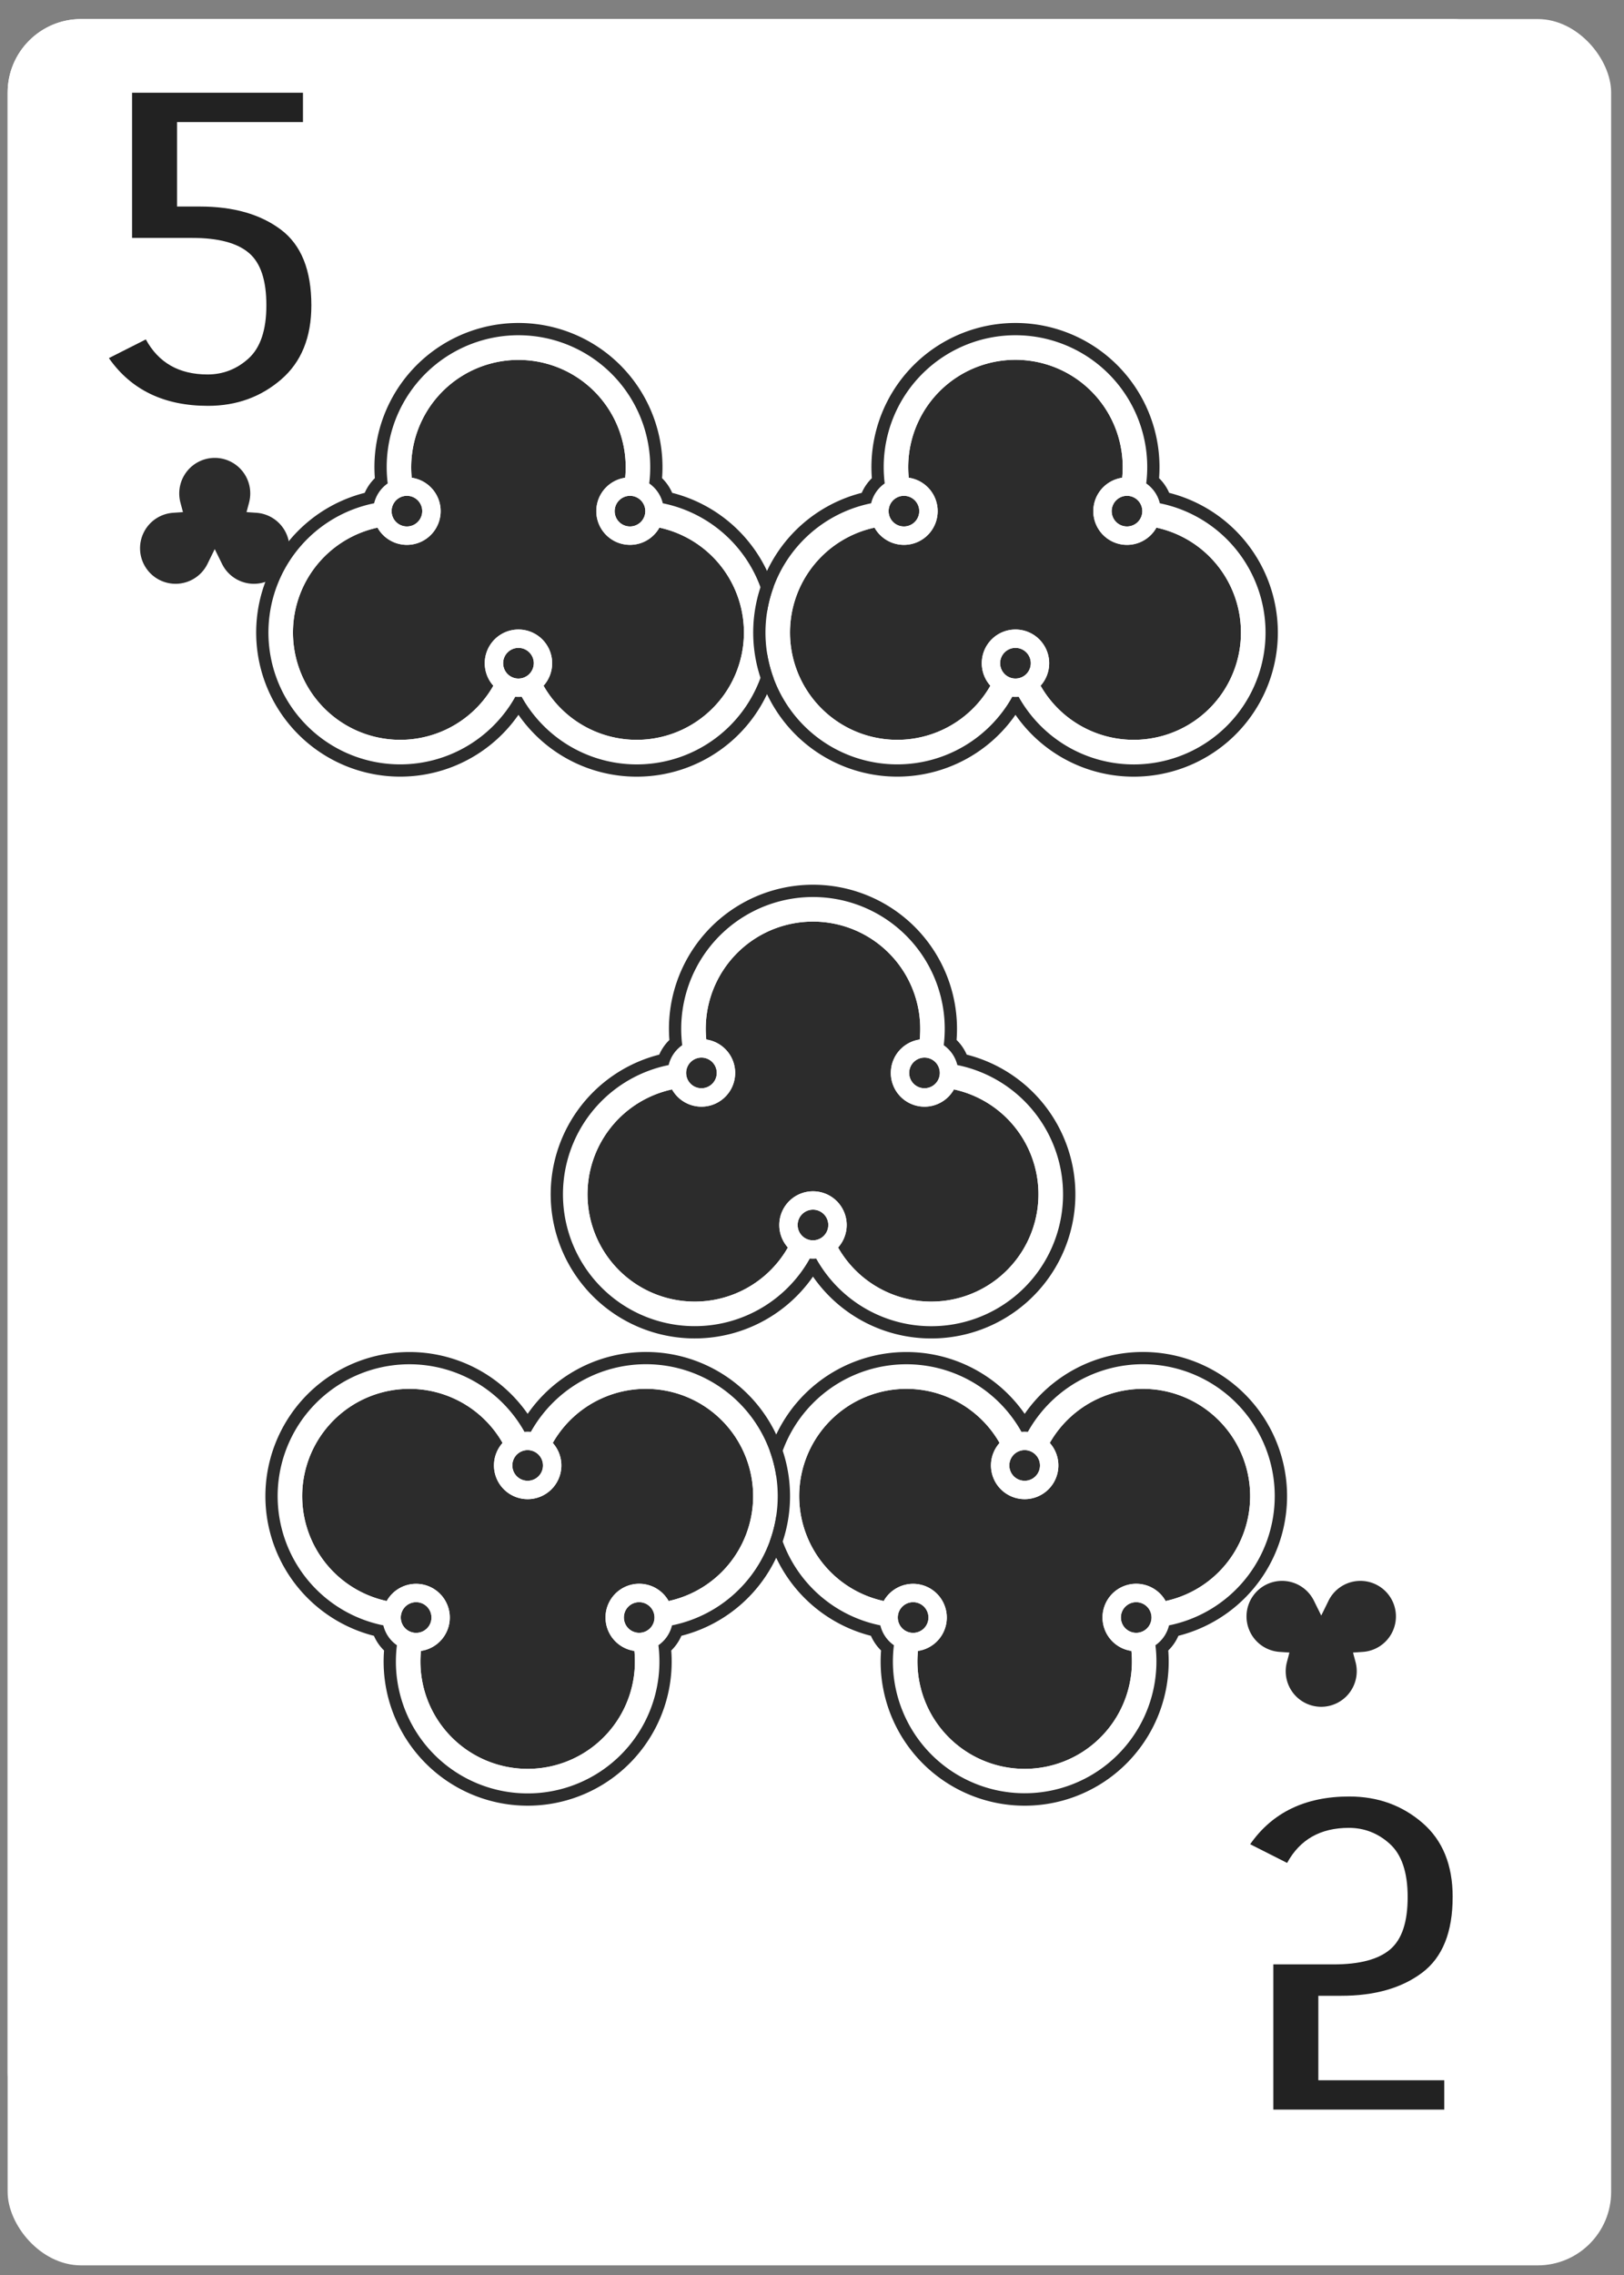 <svg xmlns="http://www.w3.org/2000/svg" width="80" height="112" fill="none" viewBox="0 0 80 112">
  <rect x="0" y="0" width="80" height="112" fill="#808080" stroke="none"/>
  <g class="five_clubs">
    <rect width="74.81" height="104.734" x=".376" y=".938" fill="#fff" rx="3.62"/>
    <rect width="78.991" height="110.588" x=".376" y=".938" fill="#fff" class="bg" rx="3.62"/>
    <g class="down">
      <g class="letter">
        <path fill="#222" d="M71.56 93.39c0-1.579-.497-2.795-1.49-3.65-.992-.854-2.183-1.297-3.605-1.297-2.168 0-3.789.788-4.88 2.35l1.82.92c.628-1.15 1.637-1.726 3.043-1.726.76 0 1.439.263 2.018.79.579.525.877 1.396.877 2.612 0 1.233-.282 2.087-.86 2.58-.58.494-1.506.74-2.796.74h-2.961v7.149h8.42v-1.446h-6.203v-4.158h1.124c1.655 0 2.978-.378 3.987-1.134 1.009-.756 1.505-2.005 1.505-3.73z" class="Vector"/>
      </g>
      <g class="symbol">
        <path fill="#2C2C2C" d="M63.395 81.826l.124-.47-.484-.032a1.75 1.75 0 111.691-2.517l.36.728.358-.728a1.75 1.75 0 111.691 2.517l-.484.033.125.469a1.752 1.752 0 01-1.69 2.201 1.75 1.75 0 01-1.691-2.201z" class="â£ club"/>
      </g>
    </g>
    <g class="up">
      <g class="letter_2">
        <path fill="#222" d="M15.338 15.033c0 1.578-.496 2.794-1.488 3.649-.993.854-2.184 1.298-3.606 1.298-2.167 0-3.788-.789-4.88-2.35l1.82-.92c.628 1.15 1.637 1.725 3.043 1.725.761 0 1.44-.263 2.018-.788.58-.526.877-1.397.877-2.614 0-1.232-.281-2.087-.86-2.58-.58-.493-1.506-.74-2.796-.74h-2.96V4.566h8.419V6.01H8.722v4.158h1.125c1.654 0 2.977.378 3.986 1.134 1.01.756 1.505 2.005 1.505 3.73z" class="Vector_2"/>
      </g>
      <g class="symbol_2">
        <path fill="#2C2C2C" d="M12.27 24.743l-.126.469.485.033a1.75 1.75 0 11-1.691 2.517l-.36-.729-.358.729a1.75 1.75 0 11-1.691-2.517l.484-.033-.125-.47a1.752 1.752 0 011.69-2.2 1.75 1.75 0 011.691 2.2z" class="â£ club_2"/>
      </g>
    </g>
    <g class="icons">
      <g class="symbol_3">
        <g class="â£ clubs">
          <g class="fill">
            <path fill="#2C2C2C" d="M46.992 53.633a1.66 1.66 0 11-1.686-2.456 5.283 5.283 0 10-10.514 0 1.661 1.661 0 11-1.687 2.456 5.283 5.283 0 105.707 7.783 1.66 1.66 0 112.473 0 5.283 5.283 0 105.707-7.783z"/>
            <path fill="#2C2C2C" d="M45.543 53.575a.751.751 0 01-.755-.754.754.754 0 11.755.754zM40.803 60.308a.757.757 0 01-.755.755.755.755 0 11.755-.755zM34.554 53.575a.755.755 0 110-1.51.755.755 0 010 1.51z"/>
          </g>
          <path fill="#fff" fill-rule="evenodd" d="M39.313 62.825c.215-.27.408-.56.578-.864a1.668 1.668 0 00.315 0 6.48 6.48 0 005.67 3.328 6.491 6.491 0 001.282-12.855 1.662 1.662 0 00-.669-.978 6.378 6.378 0 00.05-.81 6.491 6.491 0 10-12.932.81c-.33.23-.573.575-.669.978a6.494 6.494 0 00-5.208 6.364 6.491 6.491 0 0011.583 4.027zm6.23-9.25a.751.751 0 01-.755-.754.754.754 0 11.755.754zm-1.66-.754c0-.837.618-1.529 1.423-1.644a5.283 5.283 0 10-10.514 0 1.661 1.661 0 11-1.687 2.456 5.283 5.283 0 105.707 7.783 1.66 1.66 0 112.473 0 5.283 5.283 0 105.707-7.783 1.66 1.66 0 01-3.11-.812zm-3.08 7.487a.757.757 0 01-.755.755.755.755 0 11.755-.755zm-6.574-6.806a.751.751 0 00.738-.05.759.759 0 00.342-.631.754.754 0 10-1.08.681z" class="stroke" clip-rule="evenodd"/>
          <path fill="#2C2C2C" fill-rule="evenodd" d="M39.786 63.2c.091-.114.179-.232.262-.353a7.083 7.083 0 005.827 3.046 7.095 7.095 0 001.746-13.973 2.266 2.266 0 00-.499-.722l.002-.028a7.095 7.095 0 10-14.152 0l.003.028c-.21.204-.38.449-.5.722l-.049.013a7.095 7.095 0 107.36 11.267zm.998-.375a6.522 6.522 0 01-.578-.864 1.665 1.665 0 01-.315 0 6.298 6.298 0 01-.578.864 6.491 6.491 0 11-6.374-10.391c.095-.403.338-.749.668-.978a6.608 6.608 0 01-.05-.81 6.491 6.491 0 1112.932.81c.33.23.573.575.67.978a6.494 6.494 0 015.208 6.364 6.491 6.491 0 01-11.583 4.027z" class="stroke 2" clip-rule="evenodd"/>
        </g>
      </g>
      <g class="symbol_4">
        <g class="â£ clubs_2">
          <g class="fill_2">
            <path fill="#2C2C2C" d="M32.483 25.976a1.66 1.66 0 11-1.686-2.456 5.283 5.283 0 10-10.515 0 1.661 1.661 0 11-1.686 2.456 5.283 5.283 0 105.707 7.783 1.66 1.66 0 112.473 0 5.283 5.283 0 105.707-7.783z"/>
            <path fill="#2C2C2C" d="M31.035 25.918a.751.751 0 01-.755-.754.754.754 0 11.755.754zM26.295 32.65a.757.757 0 01-.755.756.755.755 0 11.755-.755zM20.045 25.918a.755.755 0 110-1.51.755.755 0 010 1.51z"/>
          </g>
          <path fill="#fff" fill-rule="evenodd" d="M24.804 35.168c.215-.271.409-.56.579-.864a1.699 1.699 0 00.314 0 6.48 6.48 0 005.67 3.328 6.491 6.491 0 001.283-12.855 1.662 1.662 0 00-.67-.978 6.491 6.491 0 00.05-.81 6.491 6.491 0 10-12.931.81c-.33.23-.573.575-.67.978a6.494 6.494 0 00-5.208 6.364 6.491 6.491 0 0011.583 4.027zm6.23-9.25a.751.751 0 01-.754-.754.754.754 0 11.755.754zm-1.66-.754a1.66 1.66 0 011.423-1.644 5.283 5.283 0 10-10.515 0 1.661 1.661 0 11-1.686 2.456 5.283 5.283 0 105.707 7.783 1.66 1.66 0 112.473 0 5.283 5.283 0 105.707-7.783 1.66 1.66 0 01-3.109-.812zm-3.08 7.487a.757.757 0 01-.754.755.755.755 0 11.755-.755zm-6.574-6.806a.751.751 0 00.739-.05.758.758 0 00.34-.631.754.754 0 10-1.079.681z" class="stroke_2" clip-rule="evenodd"/>
          <path fill="#2C2C2C" fill-rule="evenodd" d="M25.277 35.543c.091-.115.179-.232.263-.353a7.084 7.084 0 005.827 3.046 7.095 7.095 0 001.795-13.96l-.05-.013a2.266 2.266 0 00-.498-.722l.002-.027a7.095 7.095 0 10-14.152 0l.002.027c-.21.204-.38.449-.499.722l-.05.013a7.095 7.095 0 107.36 11.268zm.998-.375a6.522 6.522 0 01-.578-.864 1.699 1.699 0 01-.314 0 6.298 6.298 0 01-.579.864 6.491 6.491 0 11-6.374-10.391c.096-.403.339-.749.669-.978a6.608 6.608 0 01-.05-.81 6.491 6.491 0 1112.932.81c.33.23.573.575.669.978a6.494 6.494 0 015.208 6.364 6.491 6.491 0 01-11.582 4.027z" class="stroke 2_2" clip-rule="evenodd"/>
        </g>
      </g>
      <g class="symbol_5">
        <g class="â£ clubs_3">
          <g class="fill_3">
            <path fill="#2C2C2C" d="M57.42 78.82a1.66 1.66 0 10-1.686 2.456 5.283 5.283 0 11-10.514 0 1.66 1.66 0 10-1.687-2.456 5.283 5.283 0 115.707-7.783 1.66 1.66 0 102.473 0 5.283 5.283 0 115.707 7.783z"/>
            <path fill="#2C2C2C" d="M55.971 78.877a.751.751 0 00-.754.755.754.754 0 10.754-.755zM51.231 72.145a.757.757 0 00-.755-.755.755.755 0 10.755.755zM44.982 78.877a.753.753 0 00-.755.755.755.755 0 10.755-.755z"/>
          </g>
          <path fill="#fff" fill-rule="evenodd" d="M49.74 69.627c.216.272.41.56.58.864a1.699 1.699 0 01.314 0 6.504 6.504 0 015.67-3.328 6.491 6.491 0 011.282 12.855 1.662 1.662 0 01-.668.978 6.608 6.608 0 01.05.81 6.491 6.491 0 11-12.933-.81 1.662 1.662 0 01-.669-.978 6.494 6.494 0 01-5.208-6.364 6.491 6.491 0 0111.583-4.027zm6.231 9.25a.751.751 0 00-.754.755.754.754 0 10.754-.755zm-1.66.755c0 .836.618 1.528 1.423 1.644a5.283 5.283 0 11-10.514 0 1.66 1.66 0 10-1.687-2.456 5.283 5.283 0 115.707-7.783 1.66 1.66 0 102.473 0 5.283 5.283 0 115.707 7.783 1.66 1.66 0 00-3.11.812zm-3.08-7.487a.757.757 0 00-.755-.755.755.755 0 10.755.755zm-6.574 6.805a.753.753 0 011.012.37.752.752 0 01-.246.924.755.755 0 11-.766-1.294z" class="stroke_3" clip-rule="evenodd"/>
          <path fill="#2C2C2C" fill-rule="evenodd" d="M50.214 69.252a7.2 7.2 0 01.263.353 7.083 7.083 0 015.827-3.046 7.095 7.095 0 011.795 13.96c-.017.005-.033.01-.05.013a2.27 2.27 0 01-.499.723l.002.027a7.095 7.095 0 11-14.152 0l.003-.027c-.21-.204-.38-.45-.5-.723l-.049-.012a7.095 7.095 0 117.36-11.268zm.998.375a6.52 6.52 0 00-.578.864 1.699 1.699 0 00-.315 0 6.527 6.527 0 00-.578-.864 6.491 6.491 0 10-6.374 10.391c.096.403.338.75.668.978a6.491 6.491 0 00-.05.81 6.491 6.491 0 1012.933-.81c.33-.229.572-.575.669-.978a6.494 6.494 0 005.208-6.364 6.491 6.491 0 00-11.583-4.027z" class="stroke 2_3" clip-rule="evenodd"/>
        </g>
      </g>
      <g class="symbol_6">
        <g class="â£ clubs_4">
          <g class="fill_4">
            <path fill="#2C2C2C" d="M32.937 78.82a1.66 1.66 0 10-1.686 2.456 5.283 5.283 0 11-10.514 0 1.66 1.66 0 10-1.687-2.456 5.283 5.283 0 115.707-7.783 1.66 1.66 0 102.473 0 5.283 5.283 0 115.707 7.783z"/>
            <path fill="#2C2C2C" d="M31.488 78.877a.751.751 0 00-.755.755.754.754 0 10.755-.755zM26.748 72.145a.757.757 0 00-.755-.755.755.755 0 10.755.755zM20.498 78.877a.753.753 0 00-.754.755.755.755 0 10.755-.755z"/>
          </g>
          <path fill="#fff" fill-rule="evenodd" d="M25.258 69.627c.215.272.408.56.578.864a1.698 1.698 0 01.314 0 6.48 6.48 0 015.67-3.328 6.491 6.491 0 011.283 12.855 1.662 1.662 0 01-.669.978 6.491 6.491 0 01.05.81 6.491 6.491 0 11-12.932-.81 1.662 1.662 0 01-.669-.978 6.494 6.494 0 01-5.208-6.364 6.491 6.491 0 0111.583-4.027zm6.23 9.25a.751.751 0 00-.755.755.754.754 0 10.755-.755zm-1.66.755a1.66 1.66 0 001.422 1.644 5.283 5.283 0 11-10.514 0 1.66 1.66 0 10-1.686-2.456 5.283 5.283 0 115.707-7.783 1.66 1.66 0 102.473 0 5.283 5.283 0 115.707 7.783 1.66 1.66 0 00-3.11.812zm-3.08-7.487a.757.757 0 00-.755-.755.755.755 0 10.755.755zm-6.574 6.805a.753.753 0 011.012.37.753.753 0 01-.688 1.067.755.755 0 01-.324-1.437z" class="stroke_4" clip-rule="evenodd"/>
          <path fill="#2C2C2C" fill-rule="evenodd" d="M25.73 69.252c.092.115.18.233.263.353a7.083 7.083 0 015.827-3.046 7.095 7.095 0 011.795 13.96c-.016.005-.032.01-.049.013-.119.274-.29.519-.499.723l.002.027a7.095 7.095 0 11-14.152 0l.002-.027c-.21-.204-.38-.45-.499-.723l-.049-.012a7.095 7.095 0 117.36-11.268zm.999.375a6.546 6.546 0 00-.579.864 1.699 1.699 0 00-.314 0 6.298 6.298 0 00-.578-.864 6.491 6.491 0 10-6.374 10.391c.095.403.338.75.668.978a6.608 6.608 0 00-.05.81 6.491 6.491 0 1012.932-.81c.33-.229.573-.575.67-.978a6.494 6.494 0 005.208-6.364 6.491 6.491 0 00-11.583-4.027z" class="stroke 2_4" clip-rule="evenodd"/>
        </g>
      </g>
      <g class="symbol_7">
        <g class="â£ clubs_5">
          <g class="fill_5">
            <path fill="#2C2C2C" d="M56.966 25.976a1.66 1.66 0 11-1.686-2.456 5.283 5.283 0 10-10.514 0 1.661 1.661 0 11-1.686 2.456 5.283 5.283 0 105.707 7.783 1.66 1.66 0 112.473 0 5.283 5.283 0 105.707-7.783z"/>
            <path fill="#2C2C2C" d="M55.518 25.918a.751.751 0 01-.755-.754.754.754 0 11.755.754zM50.778 32.65a.755.755 0 11-1.51 0 .755.755 0 011.51 0zM44.528 25.918a.752.752 0 01-.754-.754.755.755 0 11.754.754z"/>
          </g>
          <path fill="#fff" fill-rule="evenodd" d="M49.288 35.168c.214-.271.408-.56.578-.864a1.699 1.699 0 00.314 0 6.504 6.504 0 005.67 3.328 6.491 6.491 0 001.283-12.855 1.662 1.662 0 00-.669-.978 6.491 6.491 0 00.05-.81 6.491 6.491 0 10-12.932.81c-.33.23-.573.575-.669.978a6.494 6.494 0 00-5.208 6.364 6.491 6.491 0 0011.583 4.027zm6.23-9.25a.751.751 0 01-.755-.754.754.754 0 11.755.754zm-1.66-.754a1.66 1.66 0 011.422-1.644 5.283 5.283 0 10-10.514 0 1.661 1.661 0 11-1.686 2.456 5.283 5.283 0 105.707 7.783 1.66 1.66 0 112.473 0 5.283 5.283 0 105.707-7.783 1.66 1.66 0 01-3.11-.812zm-3.08 7.487a.755.755 0 11-1.51 0 .755.755 0 011.51 0zm-6.575-6.806a.752.752 0 00.74-.05.758.758 0 00.34-.631.754.754 0 10-1.08.681z" class="stroke_5" clip-rule="evenodd"/>
          <path fill="#2C2C2C" fill-rule="evenodd" d="M49.76 35.543c.092-.115.18-.232.263-.353a7.084 7.084 0 005.827 3.046 7.095 7.095 0 001.795-13.96l-.05-.013a2.266 2.266 0 00-.498-.722l.002-.027a7.095 7.095 0 10-14.152 0l.002.027c-.21.204-.38.449-.499.722l-.049.013a7.095 7.095 0 107.36 11.268zm.999-.375a6.522 6.522 0 01-.579-.864 1.699 1.699 0 01-.314 0 6.298 6.298 0 01-.578.864 6.491 6.491 0 11-6.374-10.391c.095-.403.338-.749.668-.978a6.491 6.491 0 01-.05-.81 6.491 6.491 0 1112.932.81c.33.23.573.575.67.978a6.494 6.494 0 015.208 6.364 6.491 6.491 0 01-11.583 4.027z" class="stroke 2_5" clip-rule="evenodd"/>
        </g>
      </g>
    </g>
  </g>
</svg>
